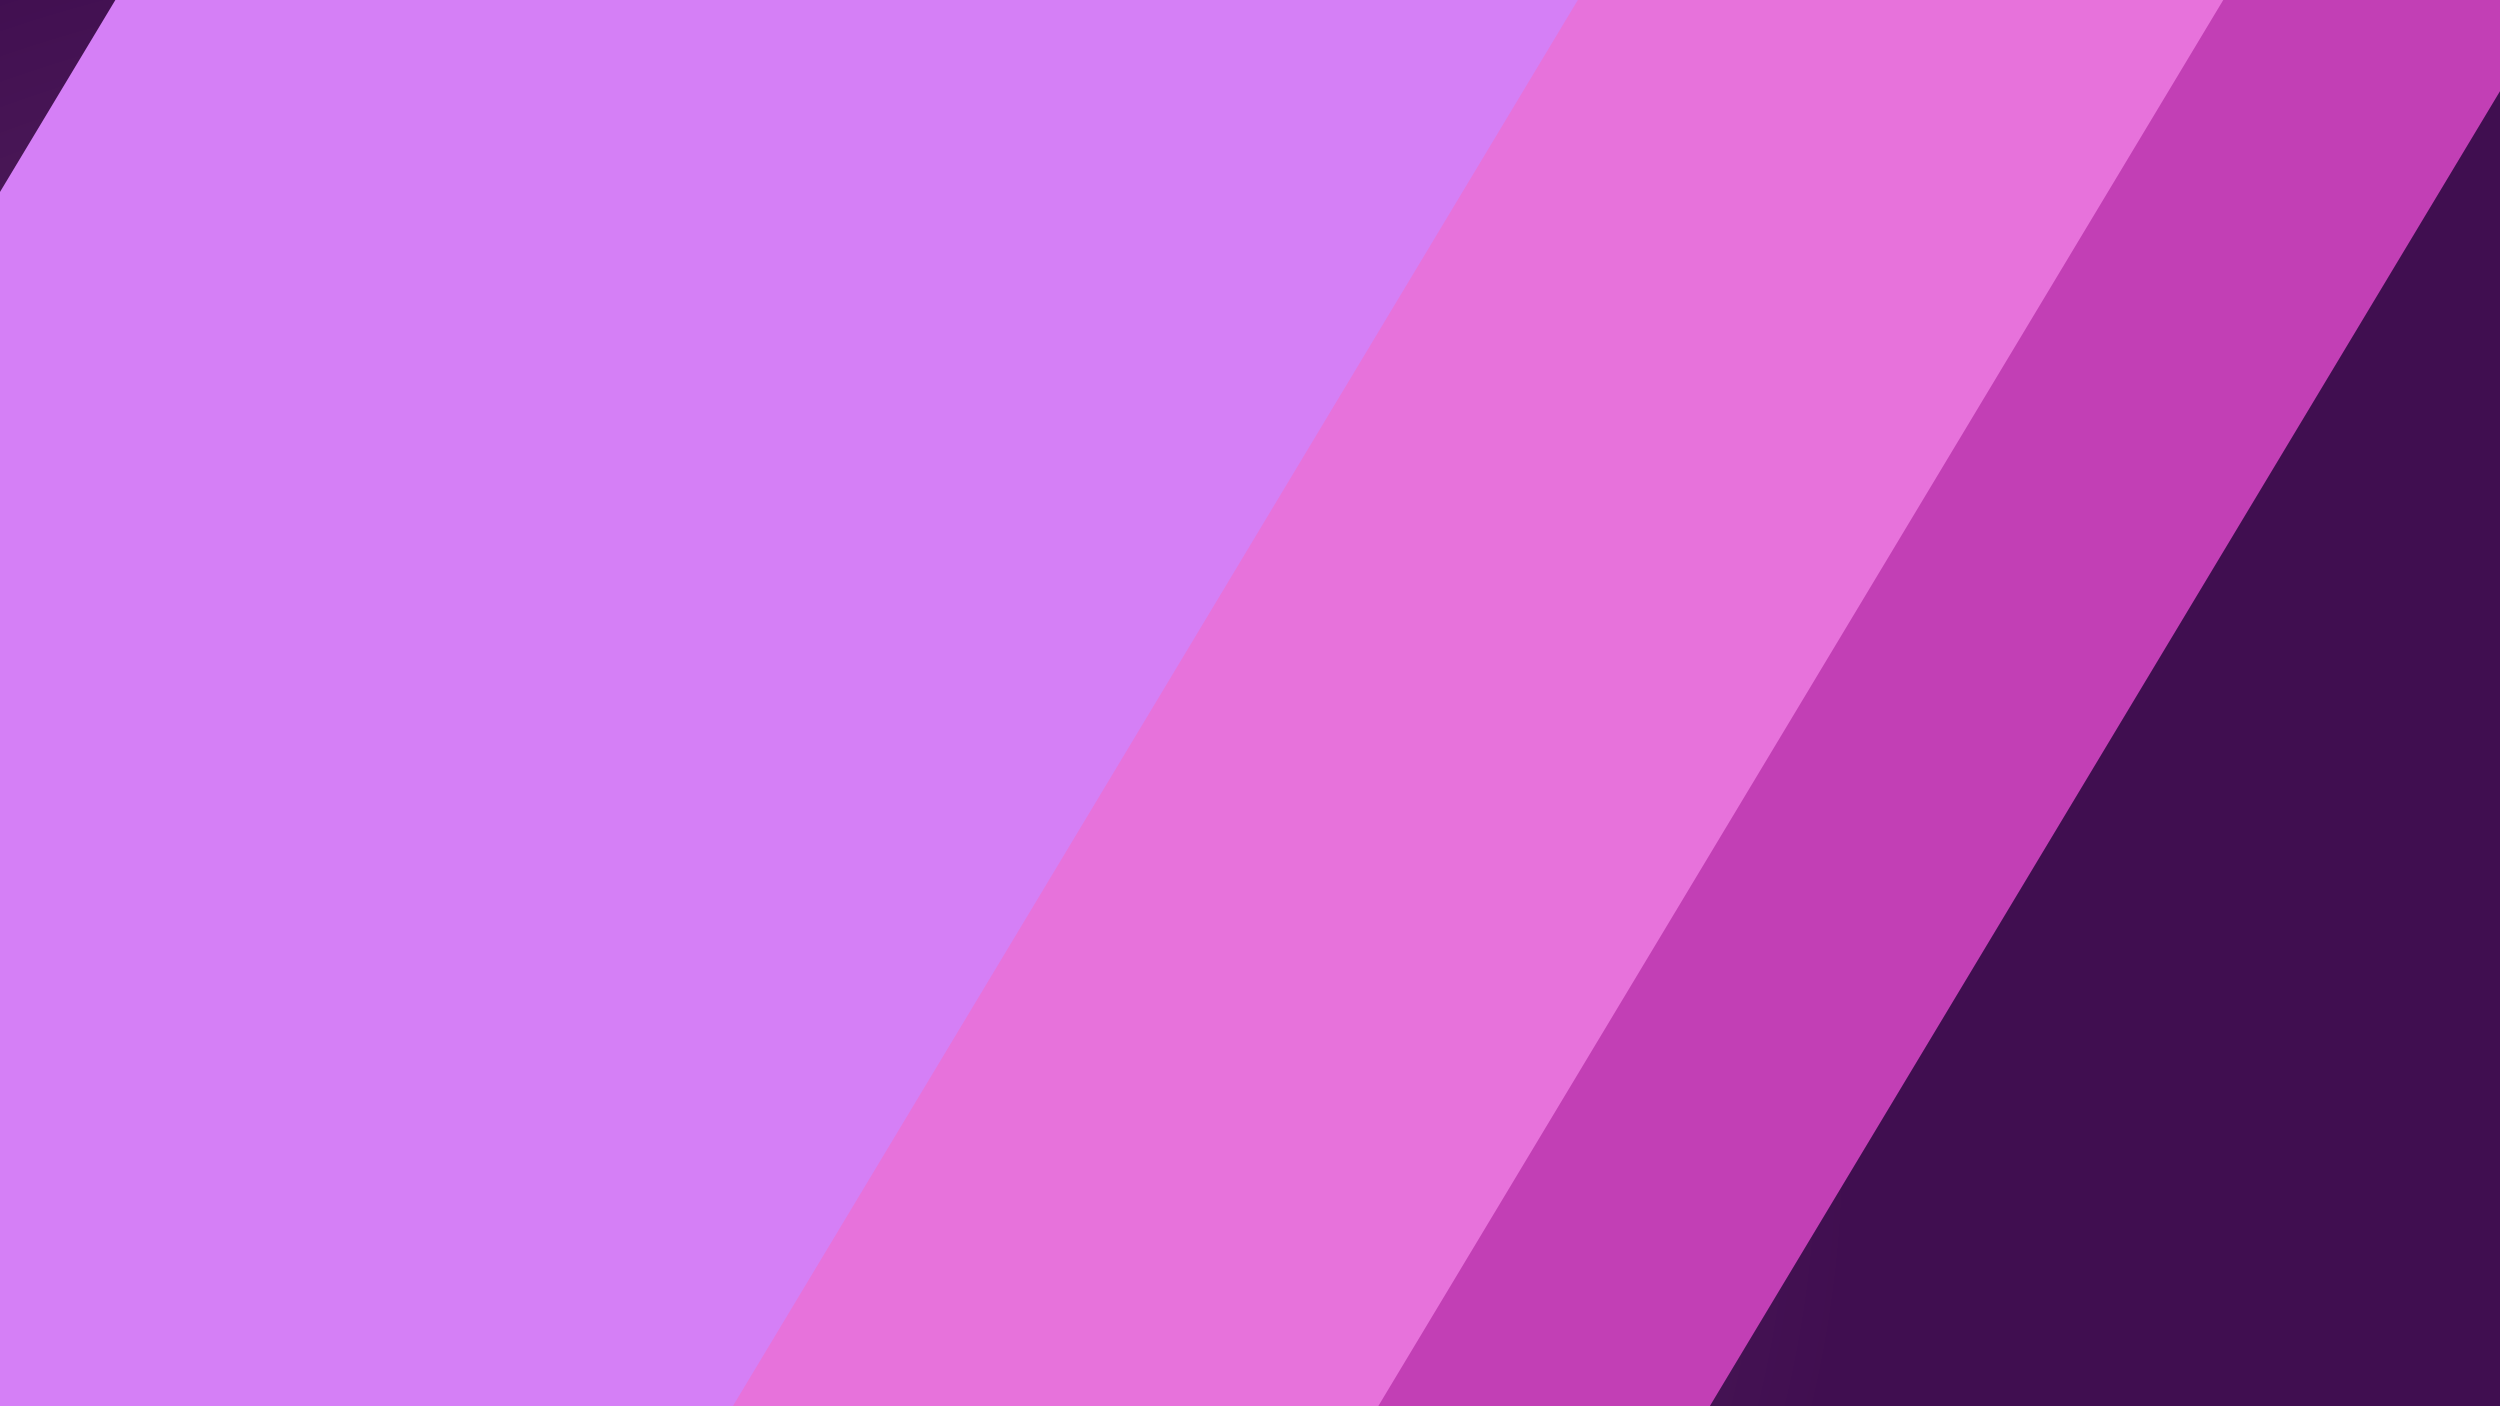 <svg viewBox="0 0 800 450" xmlns="http://www.w3.org/2000/svg" xmlns:bx="https://boxy-svg.com">
  <defs>
    <bx:grid x="0" y="0" width="50" height="50"></bx:grid>
    <radialGradient gradientUnits="userSpaceOnUse" cx="150" cy="366.3" r="400" id="gradient-0" gradientTransform="matrix(1.109, -0.004, 0.004, 1, -17.693, 0.6)">
      <stop offset="0" style="stop-color: rgb(117, 67, 116);"></stop>
      <stop offset="1" style="stop-color: rgb(64, 14, 80);"></stop>
    </radialGradient>
  </defs>
  <rect width="800" height="450" style="fill: url(#gradient-0);"></rect>
  <rect x="85.2" y="-56.8" width="401.2" height="819.2" style="mix-blend-mode: overlay; fill: rgb(194, 63, 181);" transform="matrix(0.857, 0.515, -0.515, 0.857, 388.885, -230.854)" id="rect3"></rect>
  <rect x="85.2" y="-56.8" width="401.2" height="819.2" style="mix-blend-mode: overlay; fill: rgb(231, 114, 219);" transform="matrix(0.857, 0.515, -0.515, 0.857, 284.678, -233.993)" id="rect2"></rect>
  <rect x="85.2" y="-56.8" width="401.2" height="819.2" style="mix-blend-mode: overlay; fill: rgb(213, 127, 246);" transform="matrix(0.857, 0.515, -0.515, 0.857, 80.521, -237.948)" id="rect1"></rect>
</svg>